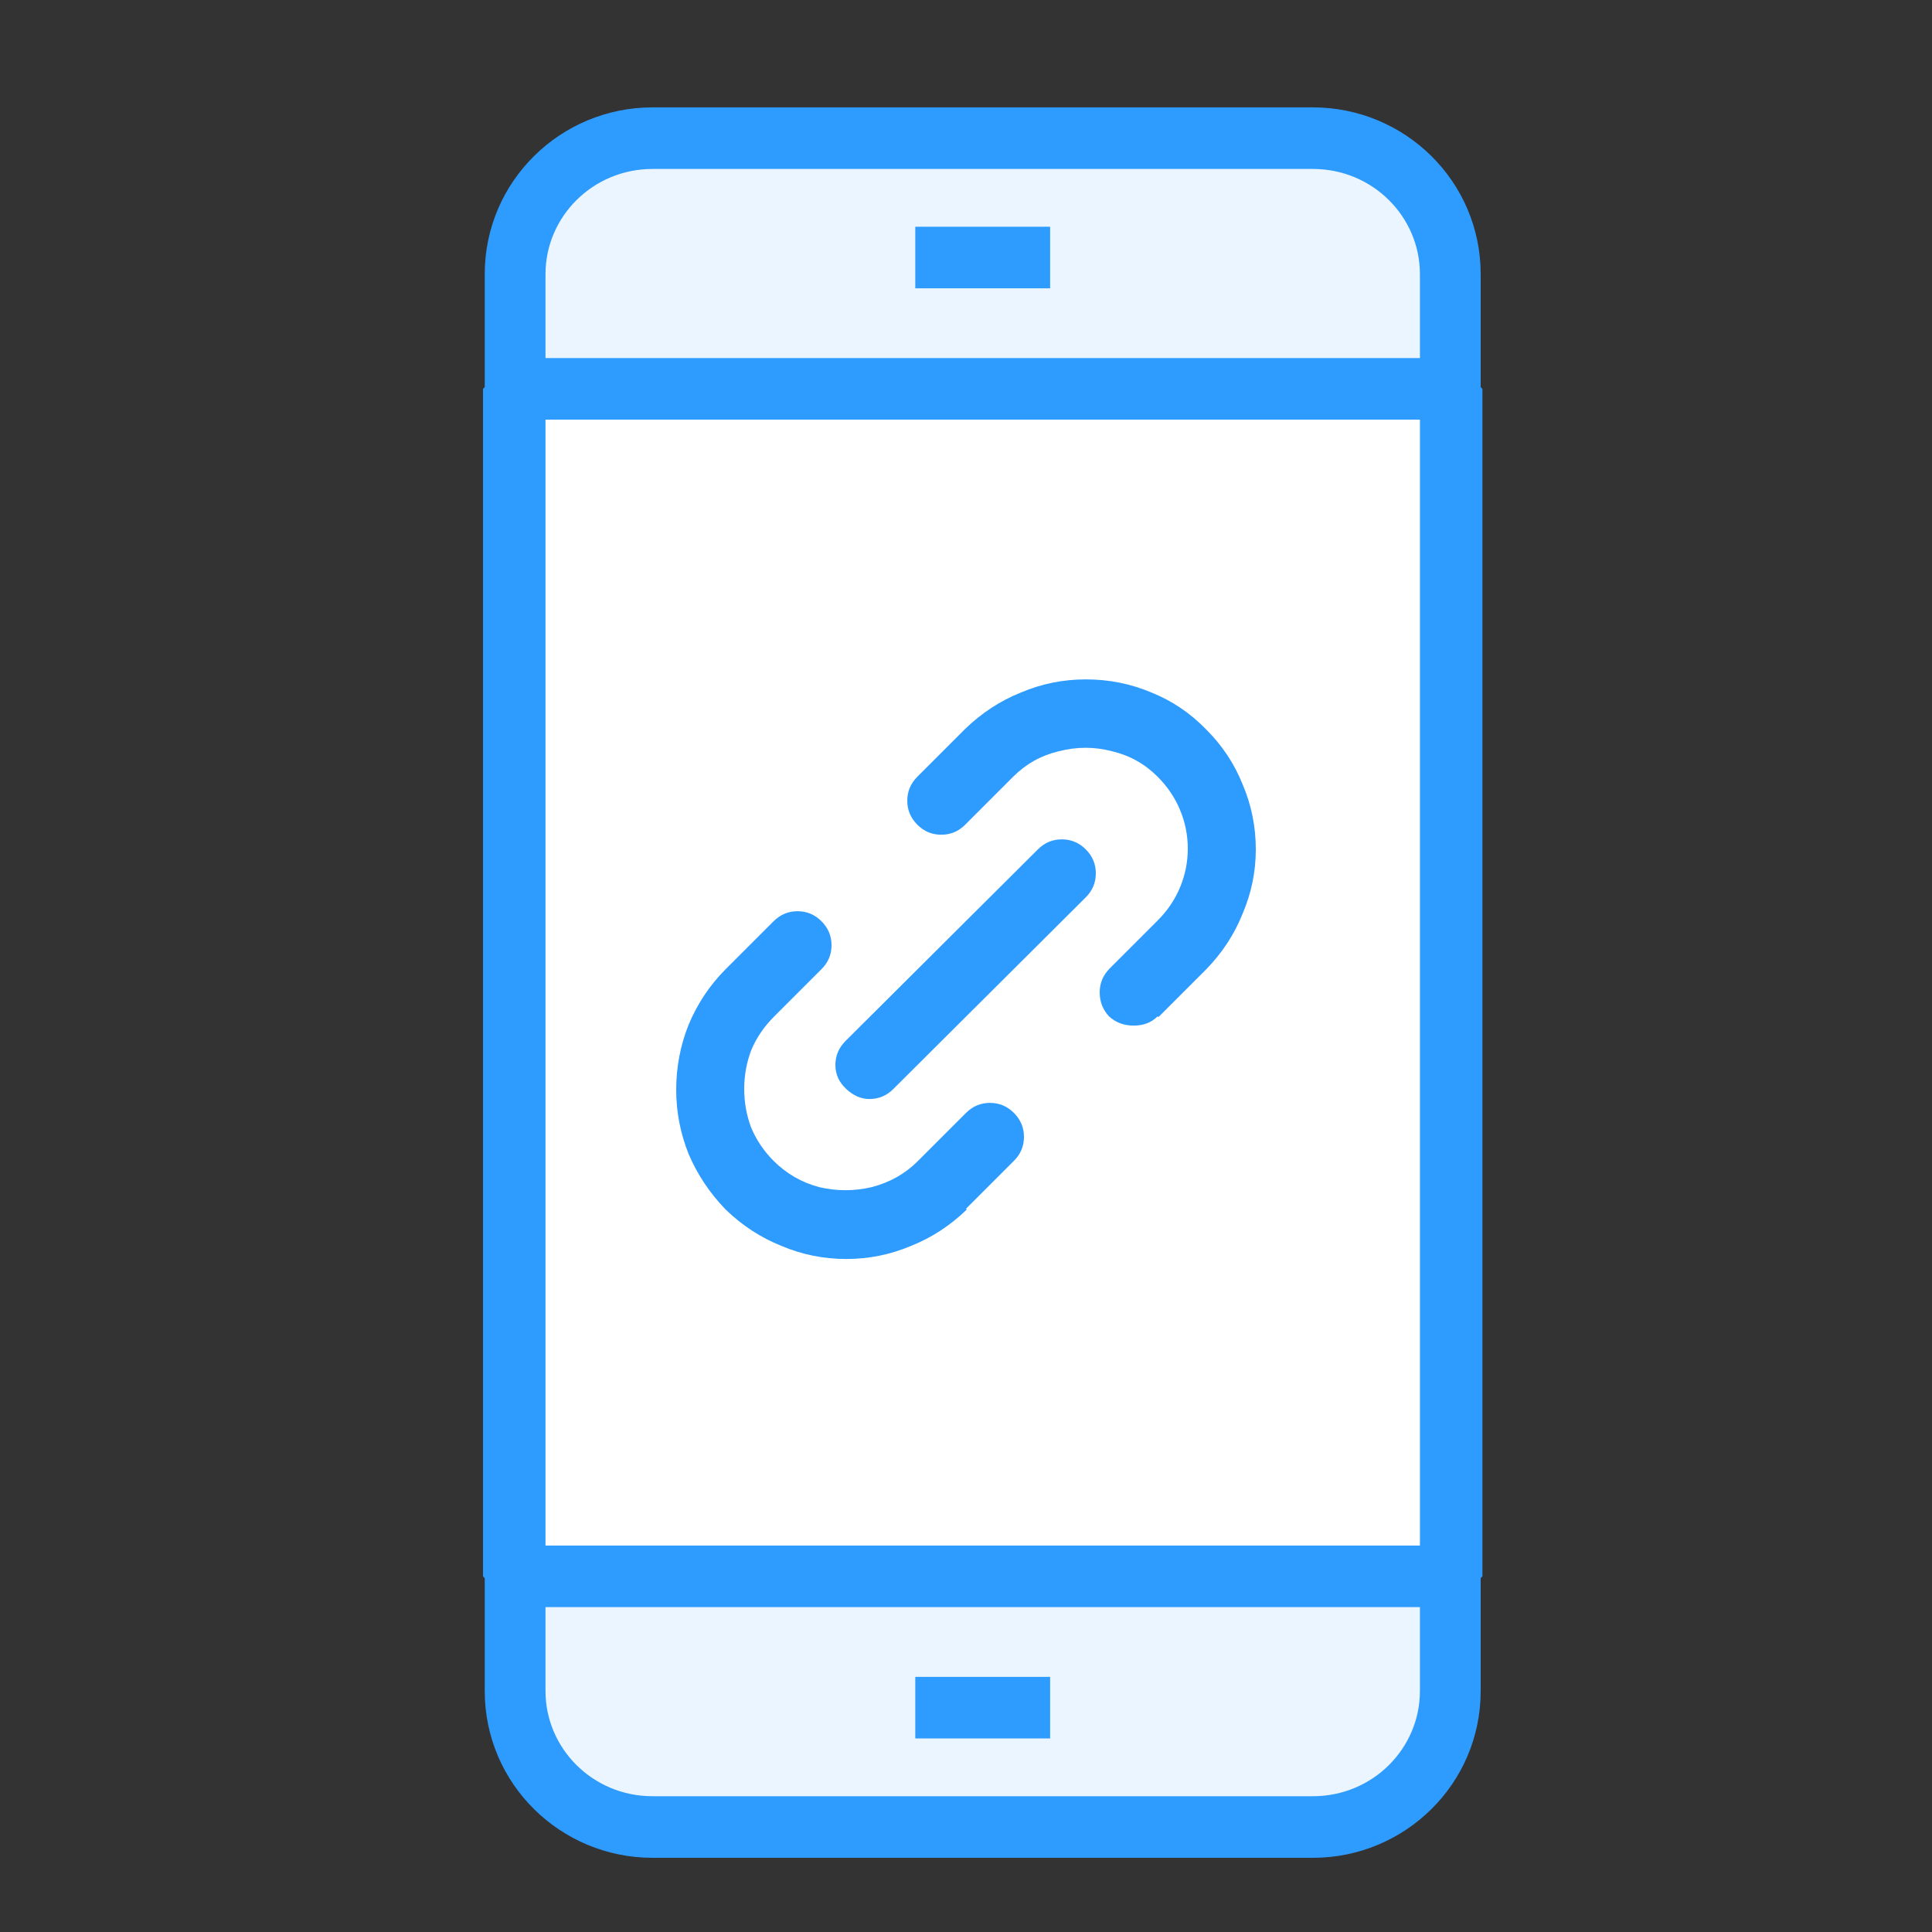 <svg width="40" height="40" viewBox="0 0 40 40" fill="none" xmlns="http://www.w3.org/2000/svg">
<rect x="0" y="0" width="40" height="40" fill="#333333" stroke="none"/>
<path d="M27.182 2.86H13.51C11.939 2.86 10.665 4.121 10.665 5.676V35.011C10.665 36.566 11.939 37.827 13.51 37.827H27.182C28.753 37.827 30.027 36.566 30.027 35.011V5.676C30.027 4.121 28.753 2.86 27.182 2.86Z" fill="#EBF5FF"/>
<path d="M30.063 8.051H10.629V32.636H30.063V8.051Z" fill="white"/>
<path fill-rule="evenodd" clip-rule="evenodd" d="M13.51 3.498C12.272 3.498 11.294 4.487 11.294 5.676V7.413H29.398V5.676C29.398 4.487 28.42 3.498 27.182 3.498H13.51ZM30.656 8.014V5.676C30.656 3.754 29.086 2.223 27.182 2.223H13.51C11.606 2.223 10.036 3.754 10.036 5.676V8.014L10 8.051V32.636L10.036 32.673V35.011C10.036 36.933 11.606 38.464 13.51 38.464H27.182C29.086 38.464 30.656 36.933 30.656 35.011V32.673L30.692 32.636V8.051L30.656 8.014ZM29.398 8.688V31.999H11.294V8.688H29.398ZM11.294 33.274H29.398V35.011C29.398 36.2 28.42 37.189 27.182 37.189H13.51C12.272 37.189 11.294 36.2 11.294 35.011V33.274ZM21.742 5.969H18.95V4.694H21.742V5.969ZM21.742 35.992H18.95V34.718H21.742V35.992Z" fill="#2E9BFF"/>
<path d="M18 22.754C18.192 22.754 18.358 22.685 18.496 22.546L22.48 18.578C22.619 18.439 22.688 18.274 22.688 18.082C22.688 17.89 22.619 17.725 22.48 17.586C22.342 17.447 22.176 17.378 21.984 17.378C21.792 17.378 21.627 17.447 21.488 17.586L17.504 21.554C17.366 21.693 17.296 21.858 17.296 22.05C17.296 22.242 17.371 22.407 17.52 22.546C17.67 22.685 17.83 22.754 18 22.754ZM20 25.026L20.016 25.042C19.675 25.373 19.291 25.623 18.864 25.794C18.438 25.975 17.99 26.066 17.52 26.066C17.051 26.066 16.603 25.975 16.176 25.794C15.75 25.623 15.366 25.373 15.024 25.042C14.694 24.701 14.438 24.317 14.256 23.89C14.086 23.463 14 23.021 14 22.562C14 22.093 14.086 21.645 14.256 21.218C14.438 20.781 14.694 20.397 15.024 20.066L16.016 19.074C16.155 18.935 16.32 18.866 16.512 18.866C16.704 18.866 16.87 18.935 17.008 19.074C17.147 19.213 17.216 19.378 17.216 19.57C17.216 19.762 17.147 19.927 17.008 20.066L16.016 21.058C15.814 21.261 15.659 21.49 15.552 21.746C15.456 22.002 15.408 22.269 15.408 22.546C15.408 22.823 15.456 23.09 15.552 23.346C15.659 23.602 15.814 23.831 16.016 24.034C16.283 24.301 16.598 24.482 16.96 24.578C17.323 24.663 17.686 24.663 18.048 24.578C18.422 24.482 18.742 24.301 19.008 24.034L20 23.042C20.139 22.903 20.304 22.834 20.496 22.834C20.688 22.834 20.854 22.903 20.992 23.042C21.131 23.181 21.2 23.346 21.2 23.538C21.2 23.73 21.131 23.895 20.992 24.034L20 25.026ZM23.984 21.058L23.968 21.042C23.84 21.17 23.675 21.234 23.472 21.234C23.27 21.234 23.099 21.17 22.96 21.042C22.832 20.903 22.768 20.738 22.768 20.546C22.768 20.354 22.838 20.189 22.976 20.05L23.968 19.058C24.171 18.855 24.326 18.626 24.432 18.37C24.539 18.114 24.592 17.847 24.592 17.57C24.592 17.293 24.539 17.026 24.432 16.77C24.326 16.514 24.171 16.285 23.968 16.082C23.702 15.815 23.387 15.639 23.024 15.554C22.662 15.458 22.294 15.458 21.92 15.554C21.558 15.639 21.243 15.815 20.976 16.082L19.984 17.074C19.846 17.213 19.68 17.282 19.488 17.282C19.296 17.282 19.131 17.213 18.992 17.074C18.854 16.935 18.784 16.77 18.784 16.578C18.784 16.386 18.854 16.221 18.992 16.082L19.984 15.09C20.326 14.759 20.71 14.509 21.136 14.338C21.563 14.157 22.011 14.066 22.48 14.066C22.96 14.066 23.414 14.157 23.84 14.338C24.267 14.509 24.646 14.765 24.976 15.106C25.307 15.437 25.558 15.815 25.728 16.242C25.91 16.669 26 17.117 26 17.586C26 18.045 25.91 18.487 25.728 18.914C25.558 19.341 25.307 19.725 24.976 20.066L23.984 21.058Z" fill="#2E9BFF"/>
</svg>
